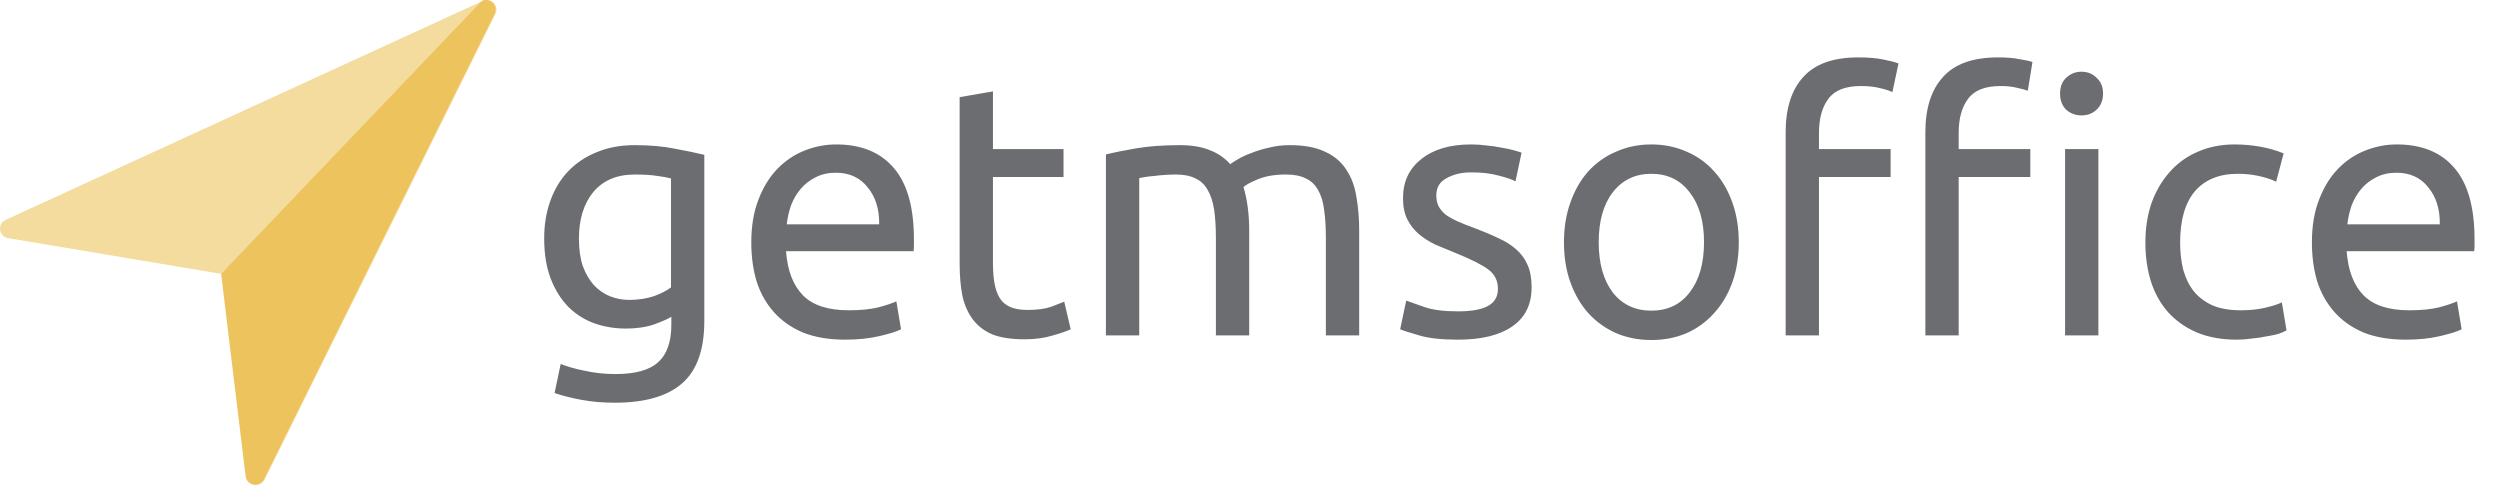 <svg width="328" height="64" viewBox="0 0 328 64" fill="none" xmlns="http://www.w3.org/2000/svg">
<path d="M64.781 0.384C64.409 -0.001 63.835 -0.108 63.349 0.115L0.735 28.852C0.232 29.084 -0.062 29.615 0.011 30.165C0.084 30.715 0.507 31.152 1.053 31.242L29.137 35.949L32.348 62.488C32.416 63.041 32.839 63.486 33.388 63.579C33.459 63.592 33.53 63.598 33.601 63.598C34.074 63.598 34.517 63.332 34.731 62.897L65.007 1.822C65.244 1.344 65.153 0.767 64.781 0.384Z" fill="#F4DB9E"/>
<path d="M63.226 0.115C63.711 -0.108 64.285 -0.001 64.657 0.384C65.03 0.767 65.12 1.344 64.883 1.822L34.608 62.897C34.393 63.332 33.95 63.598 33.477 63.598C33.407 63.598 33.336 63.592 33.264 63.579C32.715 63.486 32.293 63.041 32.225 62.488L29.014 35.949L63.226 0.115Z" fill="#ECC35D"/>
<path d="M88.082 41.556C87.706 41.807 86.97 42.136 85.873 42.543C84.808 42.919 83.554 43.107 82.113 43.107C80.64 43.107 79.246 42.872 77.93 42.402C76.645 41.932 75.517 41.211 74.546 40.24C73.575 39.237 72.807 38 72.243 36.527C71.679 35.054 71.397 33.3 71.397 31.263C71.397 29.477 71.663 27.848 72.196 26.375C72.729 24.871 73.496 23.586 74.499 22.521C75.533 21.424 76.786 20.578 78.259 19.983C79.732 19.356 81.392 19.043 83.241 19.043C85.278 19.043 87.048 19.2 88.552 19.513C90.087 19.795 91.372 20.061 92.406 20.312V42.12C92.406 45.88 91.435 48.606 89.492 50.298C87.549 51.99 84.604 52.836 80.656 52.836C79.121 52.836 77.664 52.711 76.285 52.46C74.938 52.209 73.763 51.912 72.76 51.567L73.559 47.76C74.436 48.105 75.502 48.402 76.755 48.653C78.04 48.935 79.371 49.076 80.75 49.076C83.351 49.076 85.215 48.559 86.343 47.525C87.502 46.491 88.082 44.846 88.082 42.59V41.556ZM88.035 23.414C87.596 23.289 87.001 23.179 86.249 23.085C85.528 22.96 84.541 22.897 83.288 22.897C80.938 22.897 79.121 23.665 77.836 25.2C76.583 26.735 75.956 28.772 75.956 31.31C75.956 32.72 76.128 33.926 76.473 34.929C76.849 35.932 77.335 36.762 77.93 37.42C78.557 38.078 79.262 38.564 80.045 38.877C80.86 39.19 81.69 39.347 82.536 39.347C83.695 39.347 84.761 39.19 85.732 38.877C86.703 38.532 87.471 38.141 88.035 37.702V23.414ZM98.569 31.827C98.569 29.665 98.882 27.785 99.509 26.187C100.136 24.558 100.966 23.21 102 22.145C103.034 21.08 104.225 20.281 105.572 19.748C106.919 19.215 108.298 18.949 109.708 18.949C112.998 18.949 115.52 19.983 117.275 22.051C119.03 24.088 119.907 27.205 119.907 31.404C119.907 31.592 119.907 31.843 119.907 32.156C119.907 32.438 119.891 32.704 119.86 32.955H103.128C103.316 35.493 104.052 37.42 105.337 38.736C106.622 40.052 108.627 40.71 111.353 40.71C112.888 40.71 114.173 40.585 115.207 40.334C116.272 40.052 117.071 39.786 117.604 39.535L118.215 43.201C117.682 43.483 116.742 43.781 115.395 44.094C114.079 44.407 112.575 44.564 110.883 44.564C108.752 44.564 106.904 44.251 105.337 43.624C103.802 42.966 102.533 42.073 101.53 40.945C100.527 39.817 99.775 38.485 99.274 36.95C98.804 35.383 98.569 33.676 98.569 31.827ZM115.348 29.43C115.379 27.456 114.878 25.842 113.844 24.589C112.841 23.304 111.447 22.662 109.661 22.662C108.658 22.662 107.765 22.866 106.982 23.273C106.23 23.649 105.588 24.15 105.055 24.777C104.522 25.404 104.099 26.124 103.786 26.939C103.504 27.754 103.316 28.584 103.222 29.43H115.348ZM130.275 19.56H139.534V23.226H130.275V34.506C130.275 35.728 130.369 36.746 130.557 37.561C130.745 38.344 131.027 38.971 131.403 39.441C131.779 39.88 132.249 40.193 132.813 40.381C133.377 40.569 134.035 40.663 134.787 40.663C136.103 40.663 137.152 40.522 137.936 40.24C138.75 39.927 139.314 39.707 139.628 39.582L140.474 43.201C140.035 43.42 139.267 43.687 138.171 44C137.074 44.345 135.821 44.517 134.411 44.517C132.75 44.517 131.371 44.313 130.275 43.906C129.209 43.467 128.348 42.825 127.69 41.979C127.032 41.133 126.562 40.099 126.28 38.877C126.029 37.624 125.904 36.182 125.904 34.553V12.745L130.275 11.993V19.56ZM145.096 20.265C146.099 20.014 147.415 19.748 149.044 19.466C150.705 19.184 152.616 19.043 154.778 19.043C156.345 19.043 157.661 19.262 158.726 19.701C159.791 20.108 160.684 20.719 161.405 21.534C161.624 21.377 161.969 21.158 162.439 20.876C162.909 20.594 163.489 20.328 164.178 20.077C164.867 19.795 165.635 19.56 166.481 19.372C167.327 19.153 168.236 19.043 169.207 19.043C171.087 19.043 172.622 19.325 173.813 19.889C175.004 20.422 175.928 21.189 176.586 22.192C177.275 23.195 177.73 24.385 177.949 25.764C178.2 27.143 178.325 28.647 178.325 30.276V44H173.954V31.216C173.954 29.775 173.876 28.537 173.719 27.503C173.594 26.469 173.327 25.607 172.92 24.918C172.544 24.229 172.011 23.727 171.322 23.414C170.664 23.069 169.802 22.897 168.737 22.897C167.264 22.897 166.042 23.101 165.071 23.508C164.131 23.884 163.489 24.229 163.144 24.542C163.395 25.357 163.583 26.25 163.708 27.221C163.833 28.192 163.896 29.211 163.896 30.276V44H159.525V31.216C159.525 29.775 159.447 28.537 159.29 27.503C159.133 26.469 158.851 25.607 158.444 24.918C158.068 24.229 157.535 23.727 156.846 23.414C156.188 23.069 155.342 22.897 154.308 22.897C153.869 22.897 153.399 22.913 152.898 22.944C152.397 22.975 151.911 23.022 151.441 23.085C151.002 23.116 150.595 23.163 150.219 23.226C149.843 23.289 149.592 23.336 149.467 23.367V44H145.096V20.265ZM191.265 40.851C193.051 40.851 194.367 40.616 195.213 40.146C196.091 39.676 196.529 38.924 196.529 37.89C196.529 36.825 196.106 35.979 195.26 35.352C194.414 34.725 193.02 34.02 191.077 33.237C190.137 32.861 189.229 32.485 188.351 32.109C187.505 31.702 186.769 31.232 186.142 30.699C185.516 30.166 185.014 29.524 184.638 28.772C184.262 28.02 184.074 27.096 184.074 25.999C184.074 23.837 184.873 22.129 186.471 20.876C188.069 19.591 190.247 18.949 193.004 18.949C193.694 18.949 194.383 18.996 195.072 19.09C195.762 19.153 196.404 19.247 196.999 19.372C197.595 19.466 198.112 19.576 198.55 19.701C199.02 19.826 199.381 19.936 199.631 20.03L198.832 23.79C198.362 23.539 197.626 23.289 196.623 23.038C195.621 22.756 194.414 22.615 193.004 22.615C191.782 22.615 190.717 22.866 189.808 23.367C188.9 23.837 188.445 24.589 188.445 25.623C188.445 26.156 188.539 26.626 188.727 27.033C188.947 27.44 189.26 27.816 189.667 28.161C190.106 28.474 190.639 28.772 191.265 29.054C191.892 29.336 192.644 29.634 193.521 29.947C194.681 30.386 195.715 30.824 196.623 31.263C197.532 31.67 198.3 32.156 198.926 32.72C199.584 33.284 200.086 33.973 200.43 34.788C200.775 35.571 200.947 36.543 200.947 37.702C200.947 39.958 200.101 41.666 198.409 42.825C196.749 43.984 194.367 44.564 191.265 44.564C189.103 44.564 187.411 44.376 186.189 44C184.967 43.655 184.137 43.389 183.698 43.201L184.497 39.441C184.999 39.629 185.798 39.911 186.894 40.287C187.991 40.663 189.448 40.851 191.265 40.851ZM228.127 31.78C228.127 33.723 227.845 35.477 227.281 37.044C226.717 38.611 225.918 39.958 224.884 41.086C223.881 42.214 222.675 43.091 221.265 43.718C219.855 44.313 218.32 44.611 216.659 44.611C214.998 44.611 213.463 44.313 212.053 43.718C210.643 43.091 209.421 42.214 208.387 41.086C207.384 39.958 206.601 38.611 206.037 37.044C205.473 35.477 205.191 33.723 205.191 31.78C205.191 29.869 205.473 28.13 206.037 26.563C206.601 24.965 207.384 23.602 208.387 22.474C209.421 21.346 210.643 20.484 212.053 19.889C213.463 19.262 214.998 18.949 216.659 18.949C218.32 18.949 219.855 19.262 221.265 19.889C222.675 20.484 223.881 21.346 224.884 22.474C225.918 23.602 226.717 24.965 227.281 26.563C227.845 28.13 228.127 29.869 228.127 31.78ZM223.568 31.78C223.568 29.023 222.941 26.845 221.688 25.247C220.466 23.618 218.79 22.803 216.659 22.803C214.528 22.803 212.836 23.618 211.583 25.247C210.361 26.845 209.75 29.023 209.75 31.78C209.75 34.537 210.361 36.731 211.583 38.36C212.836 39.958 214.528 40.757 216.659 40.757C218.79 40.757 220.466 39.958 221.688 38.36C222.941 36.731 223.568 34.537 223.568 31.78ZM243.818 7.528C245.102 7.528 246.199 7.622 247.108 7.81C248.048 7.998 248.706 8.17 249.082 8.327L248.283 12.087C247.907 11.899 247.374 11.727 246.685 11.57C245.995 11.382 245.149 11.288 244.147 11.288C242.11 11.288 240.684 11.852 239.87 12.98C239.055 14.077 238.648 15.565 238.648 17.445V19.56H248.048V23.226H238.648V44H234.277V17.351C234.277 14.218 235.044 11.805 236.58 10.113C238.115 8.39 240.528 7.528 243.818 7.528ZM262.148 7.528C263.244 7.528 264.184 7.606 264.968 7.763C265.751 7.888 266.315 8.014 266.66 8.139L266.049 11.899C265.704 11.774 265.234 11.648 264.639 11.523C264.043 11.366 263.323 11.288 262.477 11.288C260.44 11.288 259.014 11.852 258.2 12.98C257.385 14.077 256.978 15.565 256.978 17.445V19.56H266.378V23.226H256.978V44H252.607V17.351C252.607 14.218 253.374 11.805 254.91 10.113C256.445 8.39 258.858 7.528 262.148 7.528ZM275.308 44H270.937V19.56H275.308V44ZM273.099 15.142C272.315 15.142 271.642 14.891 271.078 14.39C270.545 13.857 270.279 13.152 270.279 12.275C270.279 11.398 270.545 10.708 271.078 10.207C271.642 9.674 272.315 9.408 273.099 9.408C273.882 9.408 274.54 9.674 275.073 10.207C275.637 10.708 275.919 11.398 275.919 12.275C275.919 13.152 275.637 13.857 275.073 14.39C274.54 14.891 273.882 15.142 273.099 15.142ZM293.459 44.564C291.485 44.564 289.746 44.251 288.242 43.624C286.769 42.997 285.516 42.12 284.482 40.992C283.479 39.864 282.727 38.532 282.226 36.997C281.725 35.43 281.474 33.707 281.474 31.827C281.474 29.947 281.74 28.224 282.273 26.657C282.837 25.09 283.62 23.743 284.623 22.615C285.626 21.456 286.848 20.563 288.289 19.936C289.762 19.278 291.391 18.949 293.177 18.949C294.274 18.949 295.37 19.043 296.467 19.231C297.564 19.419 298.613 19.717 299.616 20.124L298.629 23.837C297.971 23.524 297.203 23.273 296.326 23.085C295.48 22.897 294.571 22.803 293.6 22.803C291.156 22.803 289.276 23.571 287.96 25.106C286.675 26.641 286.033 28.882 286.033 31.827C286.033 33.143 286.174 34.349 286.456 35.446C286.769 36.543 287.239 37.483 287.866 38.266C288.524 39.049 289.354 39.66 290.357 40.099C291.36 40.506 292.582 40.71 294.023 40.71C295.182 40.71 296.232 40.6 297.172 40.381C298.112 40.162 298.848 39.927 299.381 39.676L299.992 43.342C299.741 43.499 299.381 43.655 298.911 43.812C298.441 43.937 297.908 44.047 297.313 44.141C296.718 44.266 296.075 44.36 295.386 44.423C294.728 44.517 294.086 44.564 293.459 44.564ZM303.322 31.827C303.322 29.665 303.635 27.785 304.262 26.187C304.888 24.558 305.719 23.21 306.753 22.145C307.787 21.08 308.977 20.281 310.325 19.748C311.672 19.215 313.051 18.949 314.461 18.949C317.751 18.949 320.273 19.983 322.028 22.051C323.782 24.088 324.66 27.205 324.66 31.404C324.66 31.592 324.66 31.843 324.66 32.156C324.66 32.438 324.644 32.704 324.613 32.955H307.881C308.069 35.493 308.805 37.42 310.09 38.736C311.374 40.052 313.38 40.71 316.106 40.71C317.641 40.71 318.926 40.585 319.96 40.334C321.025 40.052 321.824 39.786 322.357 39.535L322.968 43.201C322.435 43.483 321.495 43.781 320.148 44.094C318.832 44.407 317.328 44.564 315.636 44.564C313.505 44.564 311.656 44.251 310.09 43.624C308.554 42.966 307.285 42.073 306.283 40.945C305.28 39.817 304.528 38.485 304.027 36.95C303.557 35.383 303.322 33.676 303.322 31.827ZM320.101 29.43C320.132 27.456 319.631 25.842 318.597 24.589C317.594 23.304 316.2 22.662 314.414 22.662C313.411 22.662 312.518 22.866 311.735 23.273C310.983 23.649 310.34 24.15 309.808 24.777C309.275 25.404 308.852 26.124 308.539 26.939C308.257 27.754 308.069 28.584 307.975 29.43H320.101Z" fill="#6C6D70"/>
</svg>
